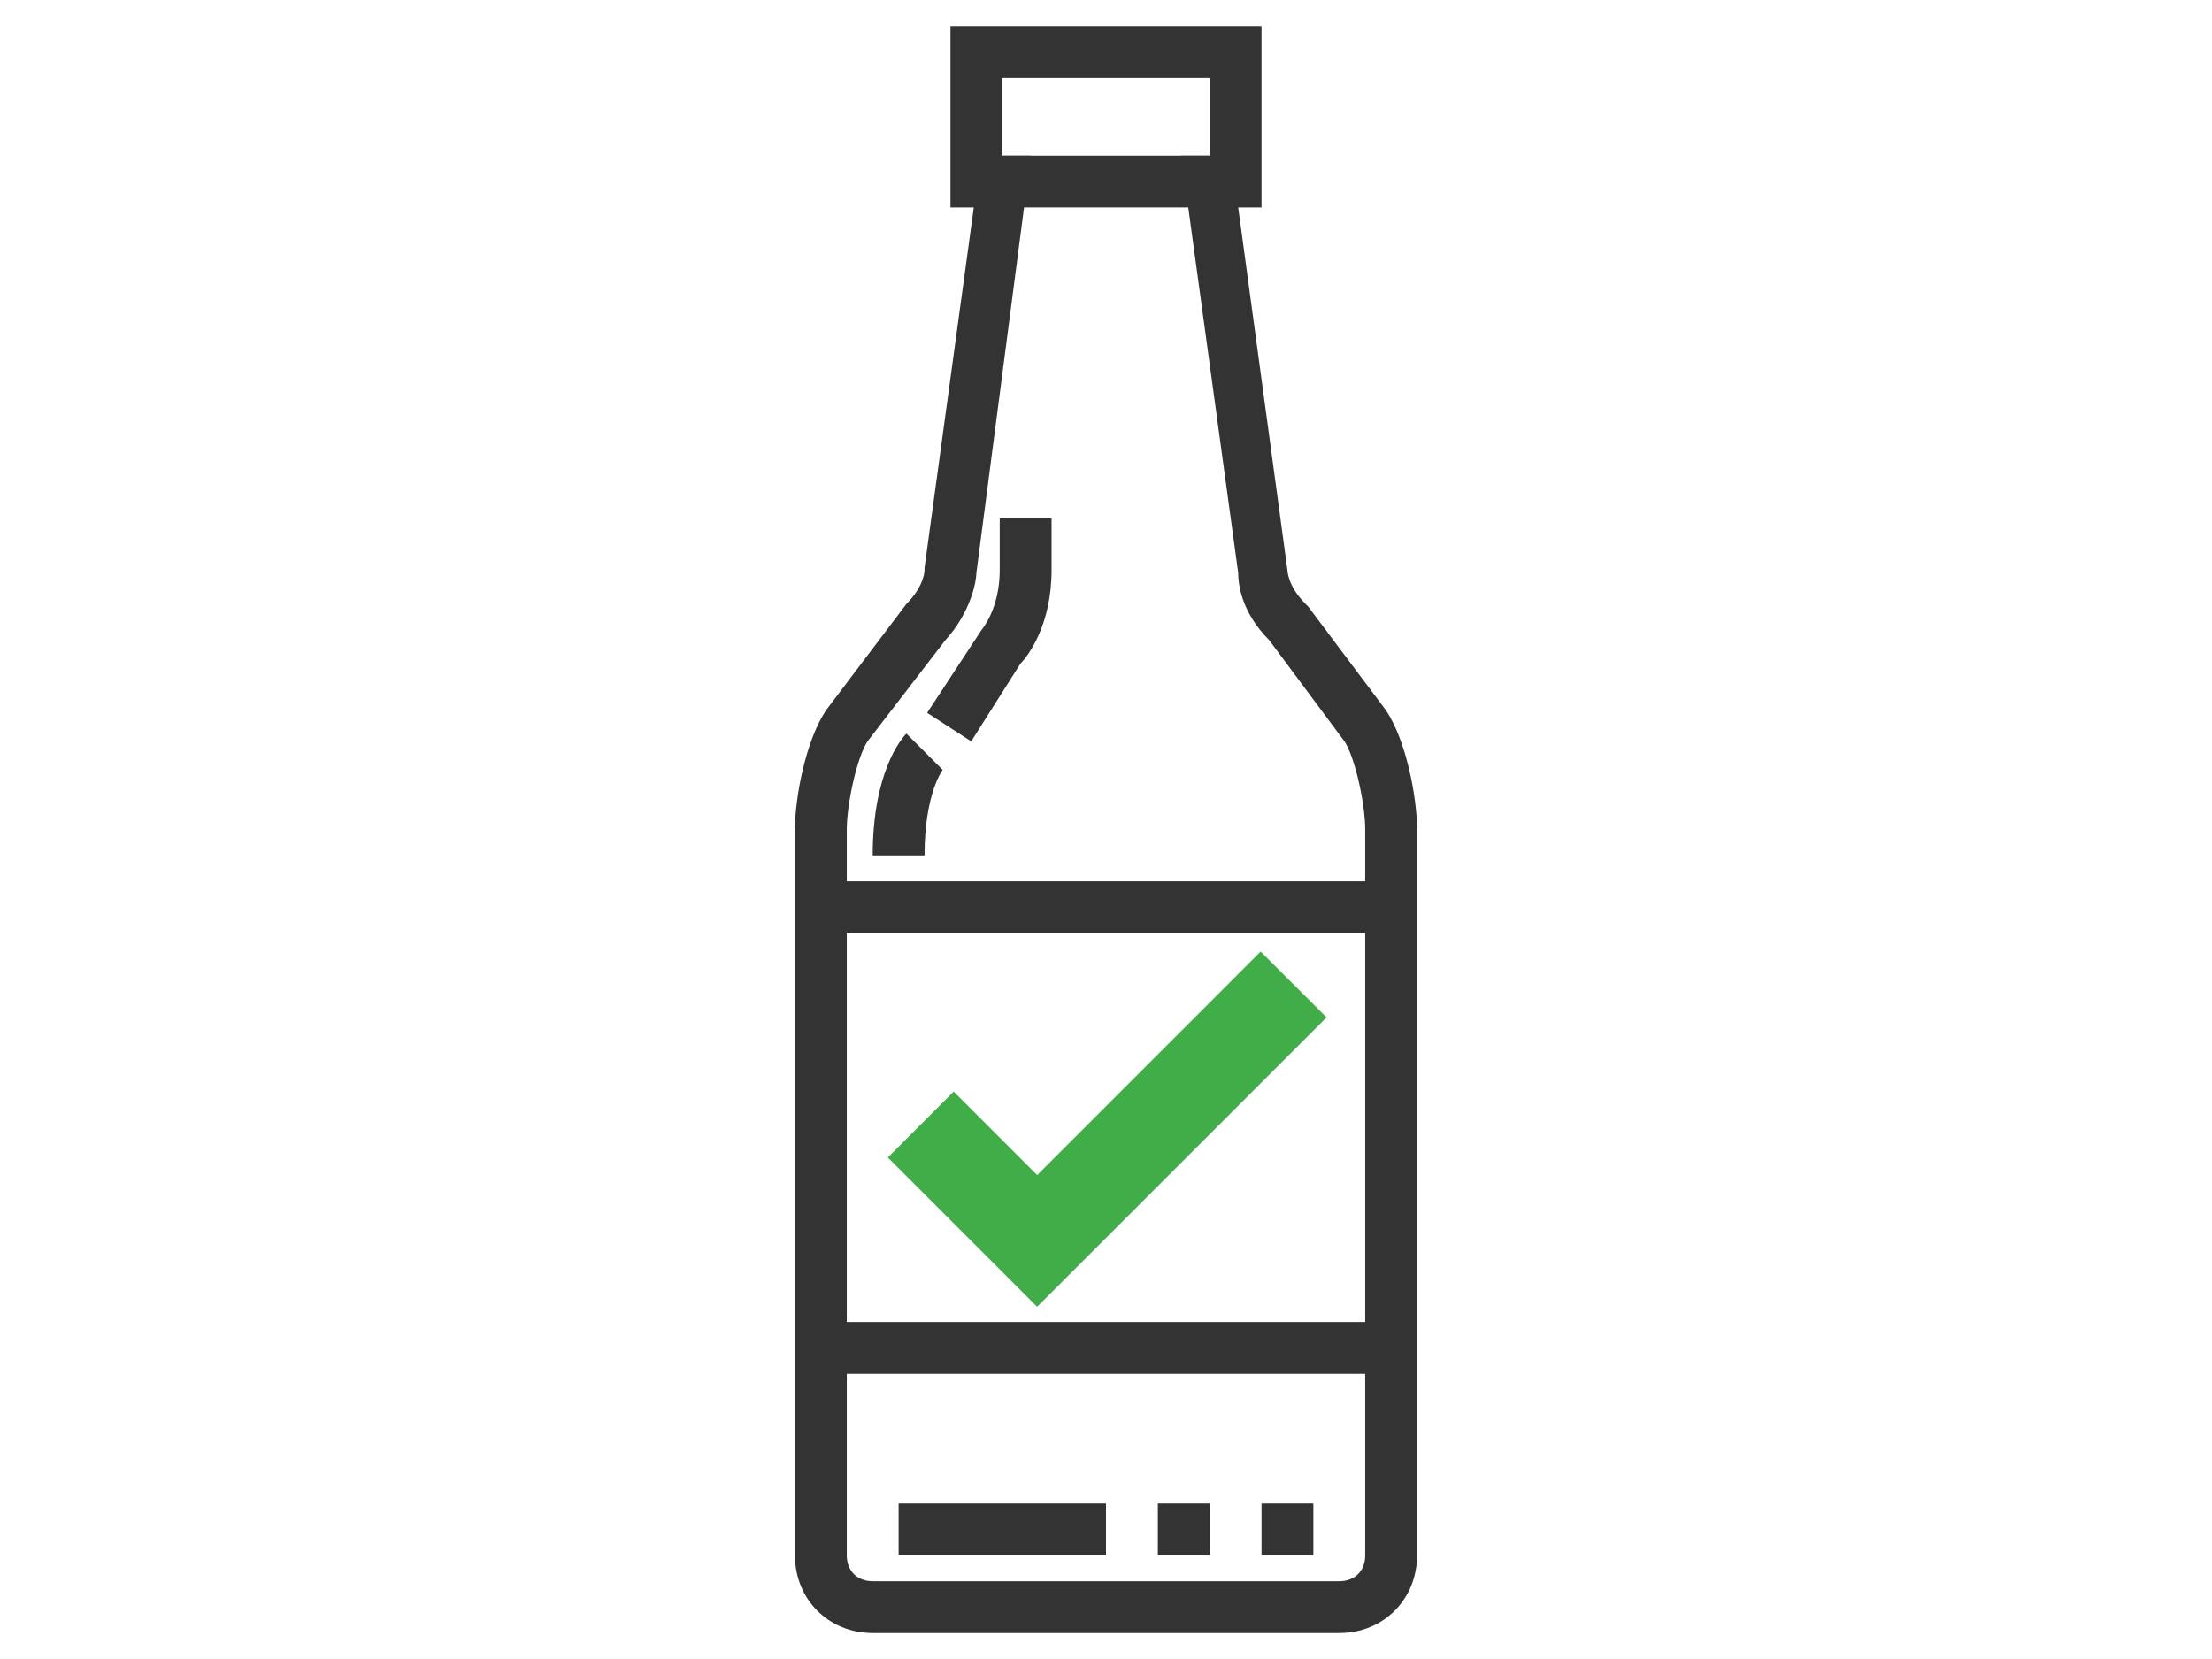 <?xml version="1.0" encoding="utf-8"?>
<!-- Generator: Adobe Illustrator 16.0.0, SVG Export Plug-In . SVG Version: 6.00 Build 0)  -->
<!DOCTYPE svg PUBLIC "-//W3C//DTD SVG 1.1//EN" "http://www.w3.org/Graphics/SVG/1.1/DTD/svg11.dtd">
<svg version="1.1" id="Layer_1_1_" xmlns="http://www.w3.org/2000/svg" xmlns:xlink="http://www.w3.org/1999/xlink" x="0px" y="0px"
	 width="1024px" height="768px" viewBox="0 0 1024 768" enable-background="new 0 0 1024 768" xml:space="preserve">
<g>
	<g>
		<rect x="380" y="408" fill="#333333" width="264" height="24"/>
	</g>
	<g>
		<rect x="380" y="612" fill="#333333" width="264" height="24"/>
	</g>
	<g>
		<path fill="#333333" d="M620,756H404c-20.4,0-36-15.6-36-36V384c0-14.4,4.8-40.8,14.4-55.2l37.2-49.2c8.4-8.4,8.4-15.6,8.4-15.6
			v-1.2L450.8,96H440V12h144v84h-10.8L596,264c0,0,0,7.2,8.4,15.6l1.199,1.2l36,48C651.2,343.2,656,369.6,656,384v336
			C656,740.4,640.4,756,620,756z M437.6,296.4l-36,46.8c-4.8,7.2-9.6,28.8-9.6,40.8v336c0,7.2,4.8,12,12,12h216c7.2,0,12-4.8,12-12
			V384c0-12-4.8-33.6-9.6-40.8L587.6,296.4C574.4,283.2,573.2,270,573.2,265.2L546.8,72H560V36h-96v36h13.2L452,265.2
			C452,268.8,449.6,283.2,437.6,296.4z"/>
	</g>
	<g>
		<rect x="464" y="72" fill="#333333" width="96" height="24"/>
	</g>
	<g>
		<rect x="416" y="696" fill="#333333" width="96" height="24"/>
	</g>
	<g>
		<path fill="#333333" d="M449.6,343.2L429.2,330l25.2-38.4c0,0,8.399-9.6,8.399-27.6v-24h24v24c0,25.2-10.8,39.6-14.399,43.2
			L449.6,343.2z"/>
	</g>
	<g>
		<path fill="#333333" d="M428,396h-24c0-38.4,13.2-54,15.6-56.4L436.4,356.4L428,348l8.4,8.4C436.4,356.4,428,367.2,428,396z"/>
	</g>
	<g>
		<rect x="584" y="696" fill="#333333" width="24" height="24"/>
	</g>
	<g>
		<rect x="536" y="696" fill="#333333" width="24" height="24"/>
	</g>
</g>
<g>
	<polygon fill="#41AD49" points="583.588,440.5 480.146,543.98 441.485,505.319 411,535.844 480.106,604.95 489.038,596.059 
		489.038,596.059 614.111,470.985 	"/>
</g>
</svg>
